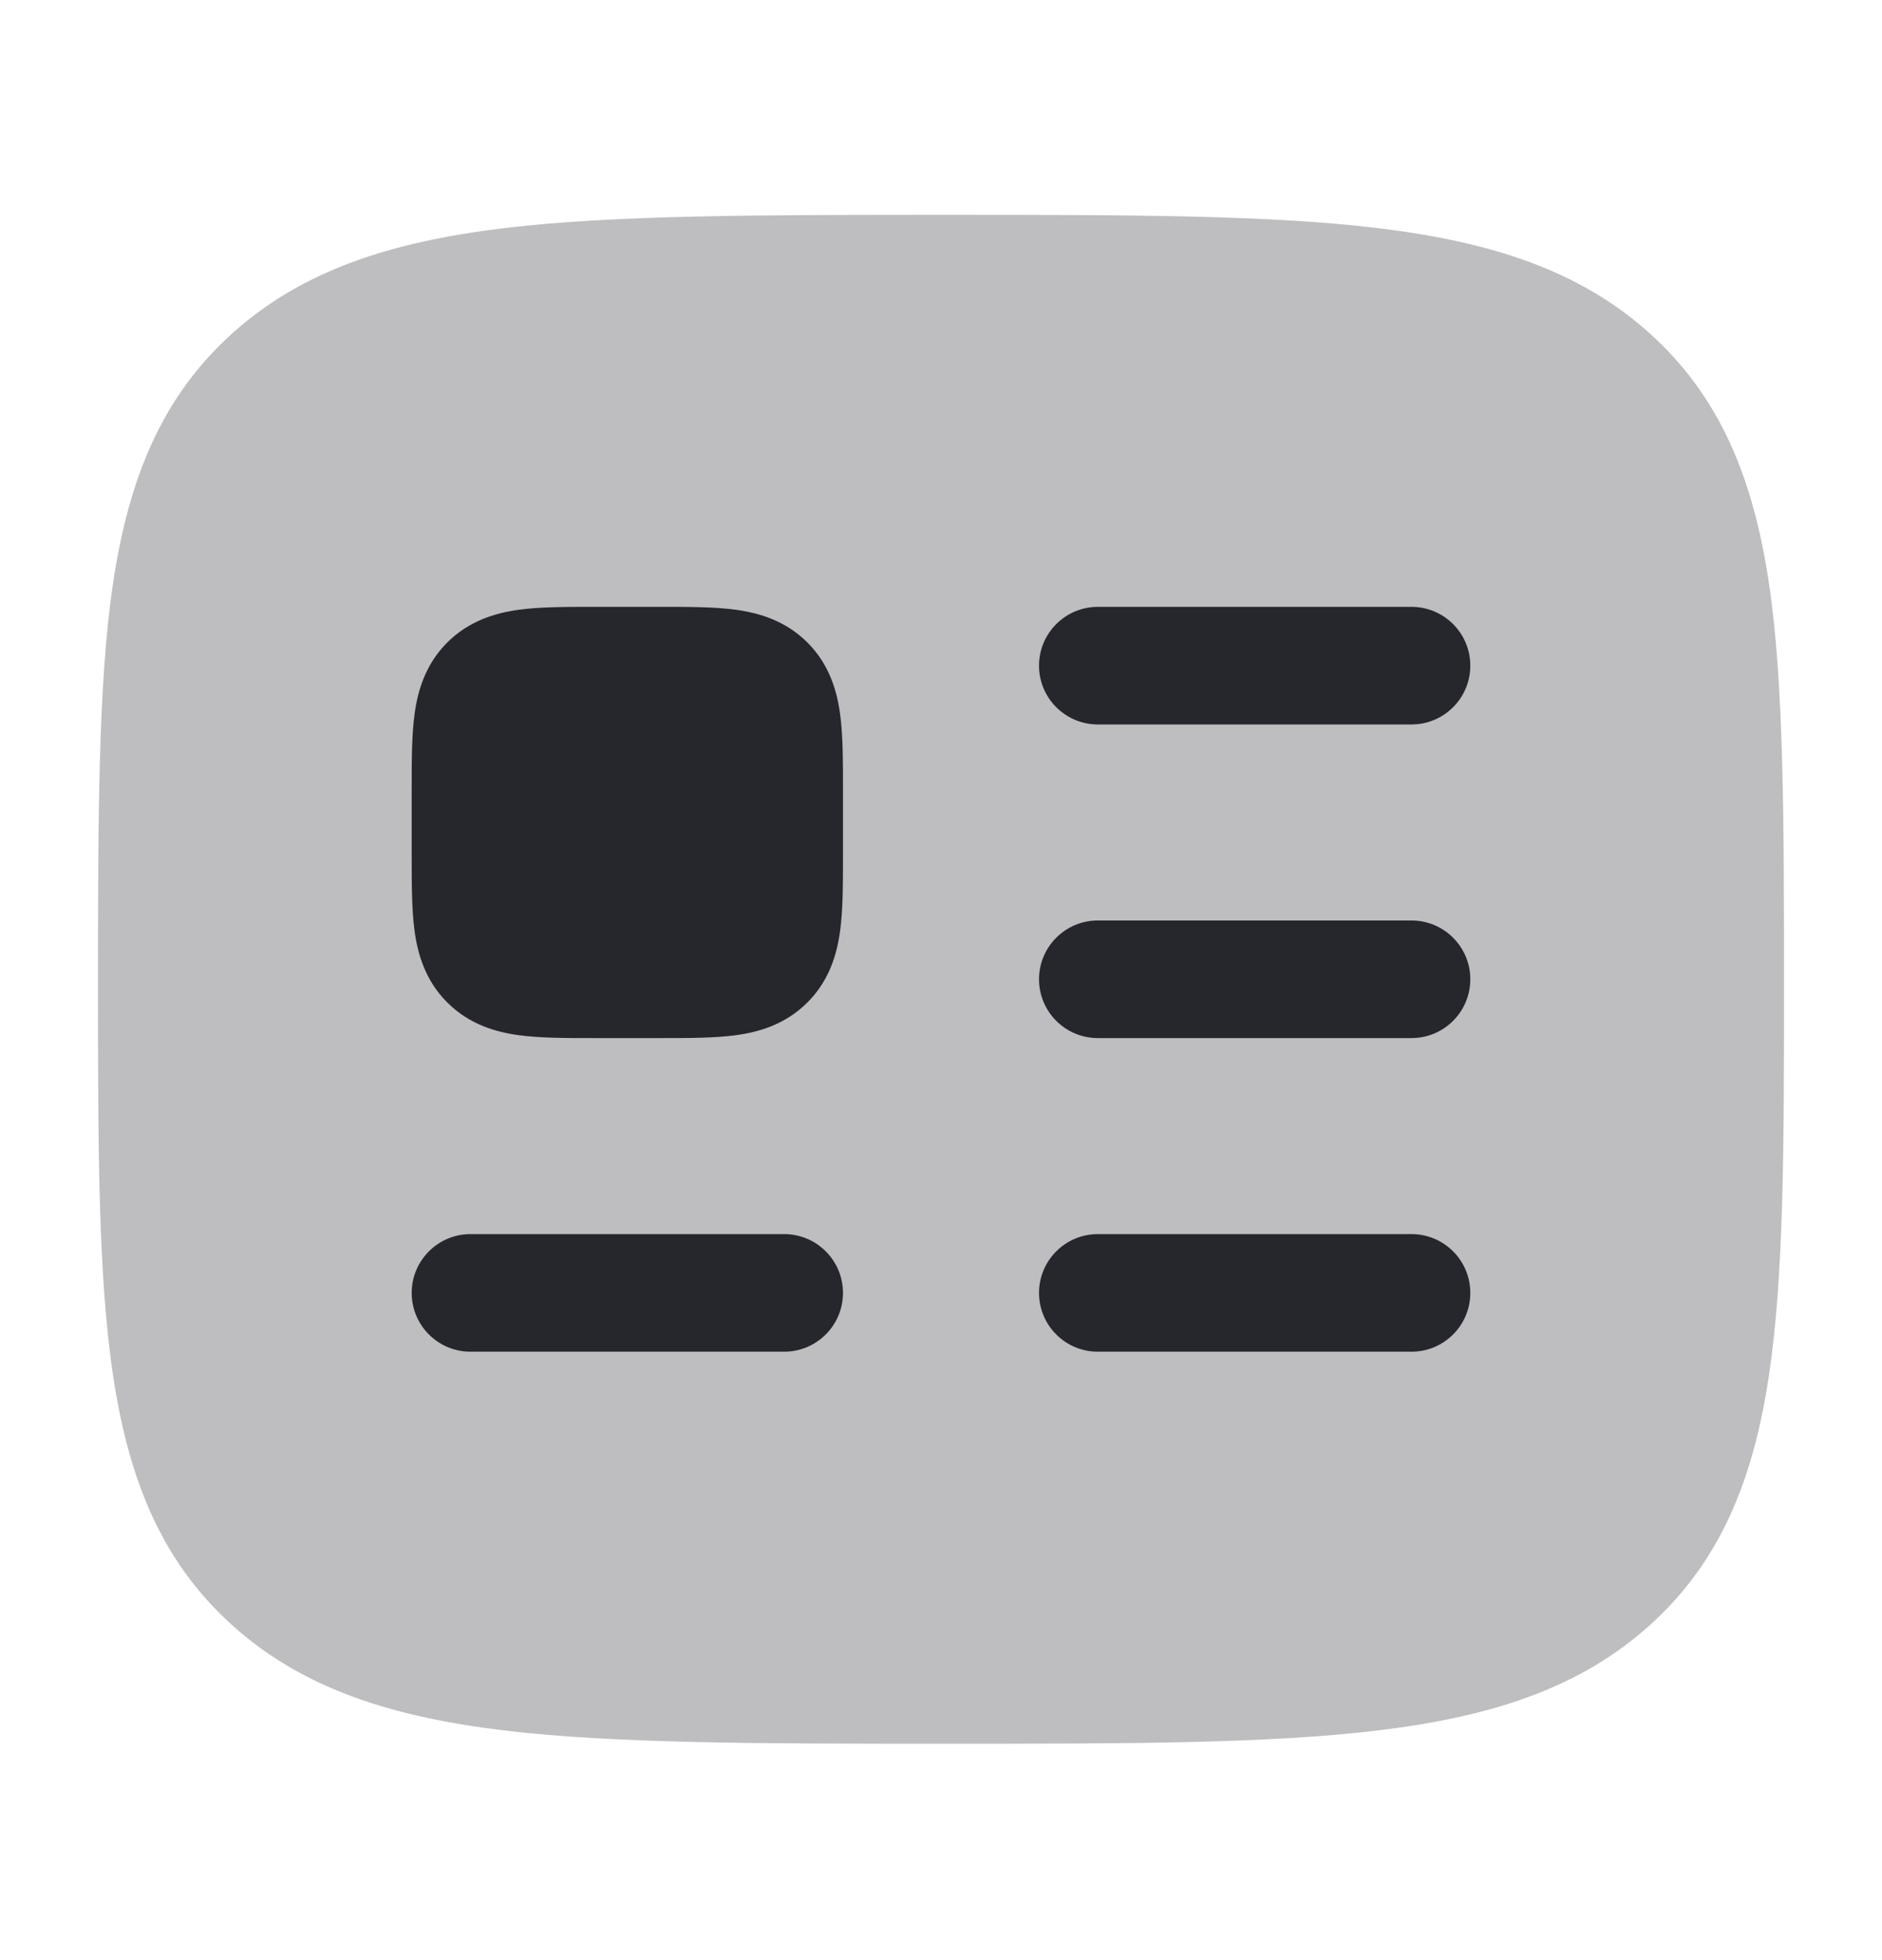 <svg width="24" height="25" viewBox="0 0 24 25" fill="none" xmlns="http://www.w3.org/2000/svg">
	<path
		opacity="0.3"
		d="M12.052 2.74C14.365 2.74 16.17 2.74 17.576 2.91C19.008 3.084 20.141 3.444 21.037 4.251C21.945 5.068 22.361 6.118 22.559 7.442C22.75 8.722 22.75 10.485 22.75 12.553C22.75 14.621 22.75 16.258 22.559 17.539C22.361 18.863 21.945 19.913 21.037 20.73C20.141 21.537 19.008 21.897 17.576 22.07C16.17 22.24 14.365 22.24 12.052 22.24C9.739 22.24 7.83 22.24 6.424 22.07C4.992 21.897 3.859 21.537 2.963 20.73C2.055 19.913 1.639 18.863 1.441 17.539C1.25 16.258 1.25 14.621 1.25 12.553C1.25 10.485 1.25 8.722 1.441 7.442C1.639 6.118 2.055 5.068 2.963 4.251C3.859 3.444 4.992 3.084 6.424 2.91C7.83 2.74 9.739 2.74 12.052 2.74Z"
		fill="#26272C"
	/>
	<path
		d="M8.442 7.74C8.783 7.74 9.109 7.74 9.378 7.776C9.679 7.817 10.016 7.915 10.296 8.194C10.576 8.474 10.674 8.811 10.714 9.113C10.75 9.381 10.75 9.708 10.75 10.049V10.932C10.75 11.273 10.75 11.6 10.714 11.868C10.674 12.169 10.576 12.507 10.296 12.786C10.016 13.066 9.679 13.164 9.378 13.204C9.109 13.24 8.783 13.24 8.442 13.24H7.558C7.217 13.24 6.891 13.24 6.622 13.204C6.321 13.164 5.984 13.066 5.704 12.786C5.424 12.507 5.326 12.169 5.286 11.868C5.25 11.6 5.25 11.273 5.25 10.932V10.049C5.25 9.708 5.25 9.381 5.286 9.113C5.326 8.811 5.424 8.474 5.704 8.194C5.984 7.915 6.321 7.817 6.622 7.776C6.891 7.74 7.217 7.74 7.558 7.74H8.442Z"
		fill="#26272C"
	/>
	<path
		fill-rule="evenodd"
		clip-rule="evenodd"
		d="M5.25 16.49C5.25 16.076 5.586 15.74 6 15.74H10C10.414 15.74 10.75 16.076 10.75 16.49C10.75 16.904 10.414 17.24 10 17.24H6C5.586 17.24 5.25 16.904 5.25 16.49Z"
		fill="#26272C"
	/>
	<path
		fill-rule="evenodd"
		clip-rule="evenodd"
		d="M13.25 8.49C13.25 8.076 13.586 7.74 14 7.74H18C18.414 7.74 18.75 8.076 18.75 8.49C18.75 8.904 18.414 9.24 18 9.24H14C13.586 9.24 13.25 8.904 13.25 8.49Z"
		fill="#26272C"
	/>
	<path
		fill-rule="evenodd"
		clip-rule="evenodd"
		d="M13.25 12.49C13.25 12.076 13.586 11.74 14 11.74H18C18.414 11.74 18.75 12.076 18.75 12.49C18.75 12.904 18.414 13.24 18 13.24H14C13.586 13.24 13.25 12.904 13.25 12.49Z"
		fill="#26272C"
	/>
	<path
		fill-rule="evenodd"
		clip-rule="evenodd"
		d="M13.25 16.49C13.25 16.076 13.586 15.74 14 15.74H18C18.414 15.74 18.75 16.076 18.75 16.49C18.75 16.904 18.414 17.24 18 17.24H14C13.586 17.24 13.25 16.904 13.25 16.49Z"
		fill="#26272C"
	/>
</svg>
